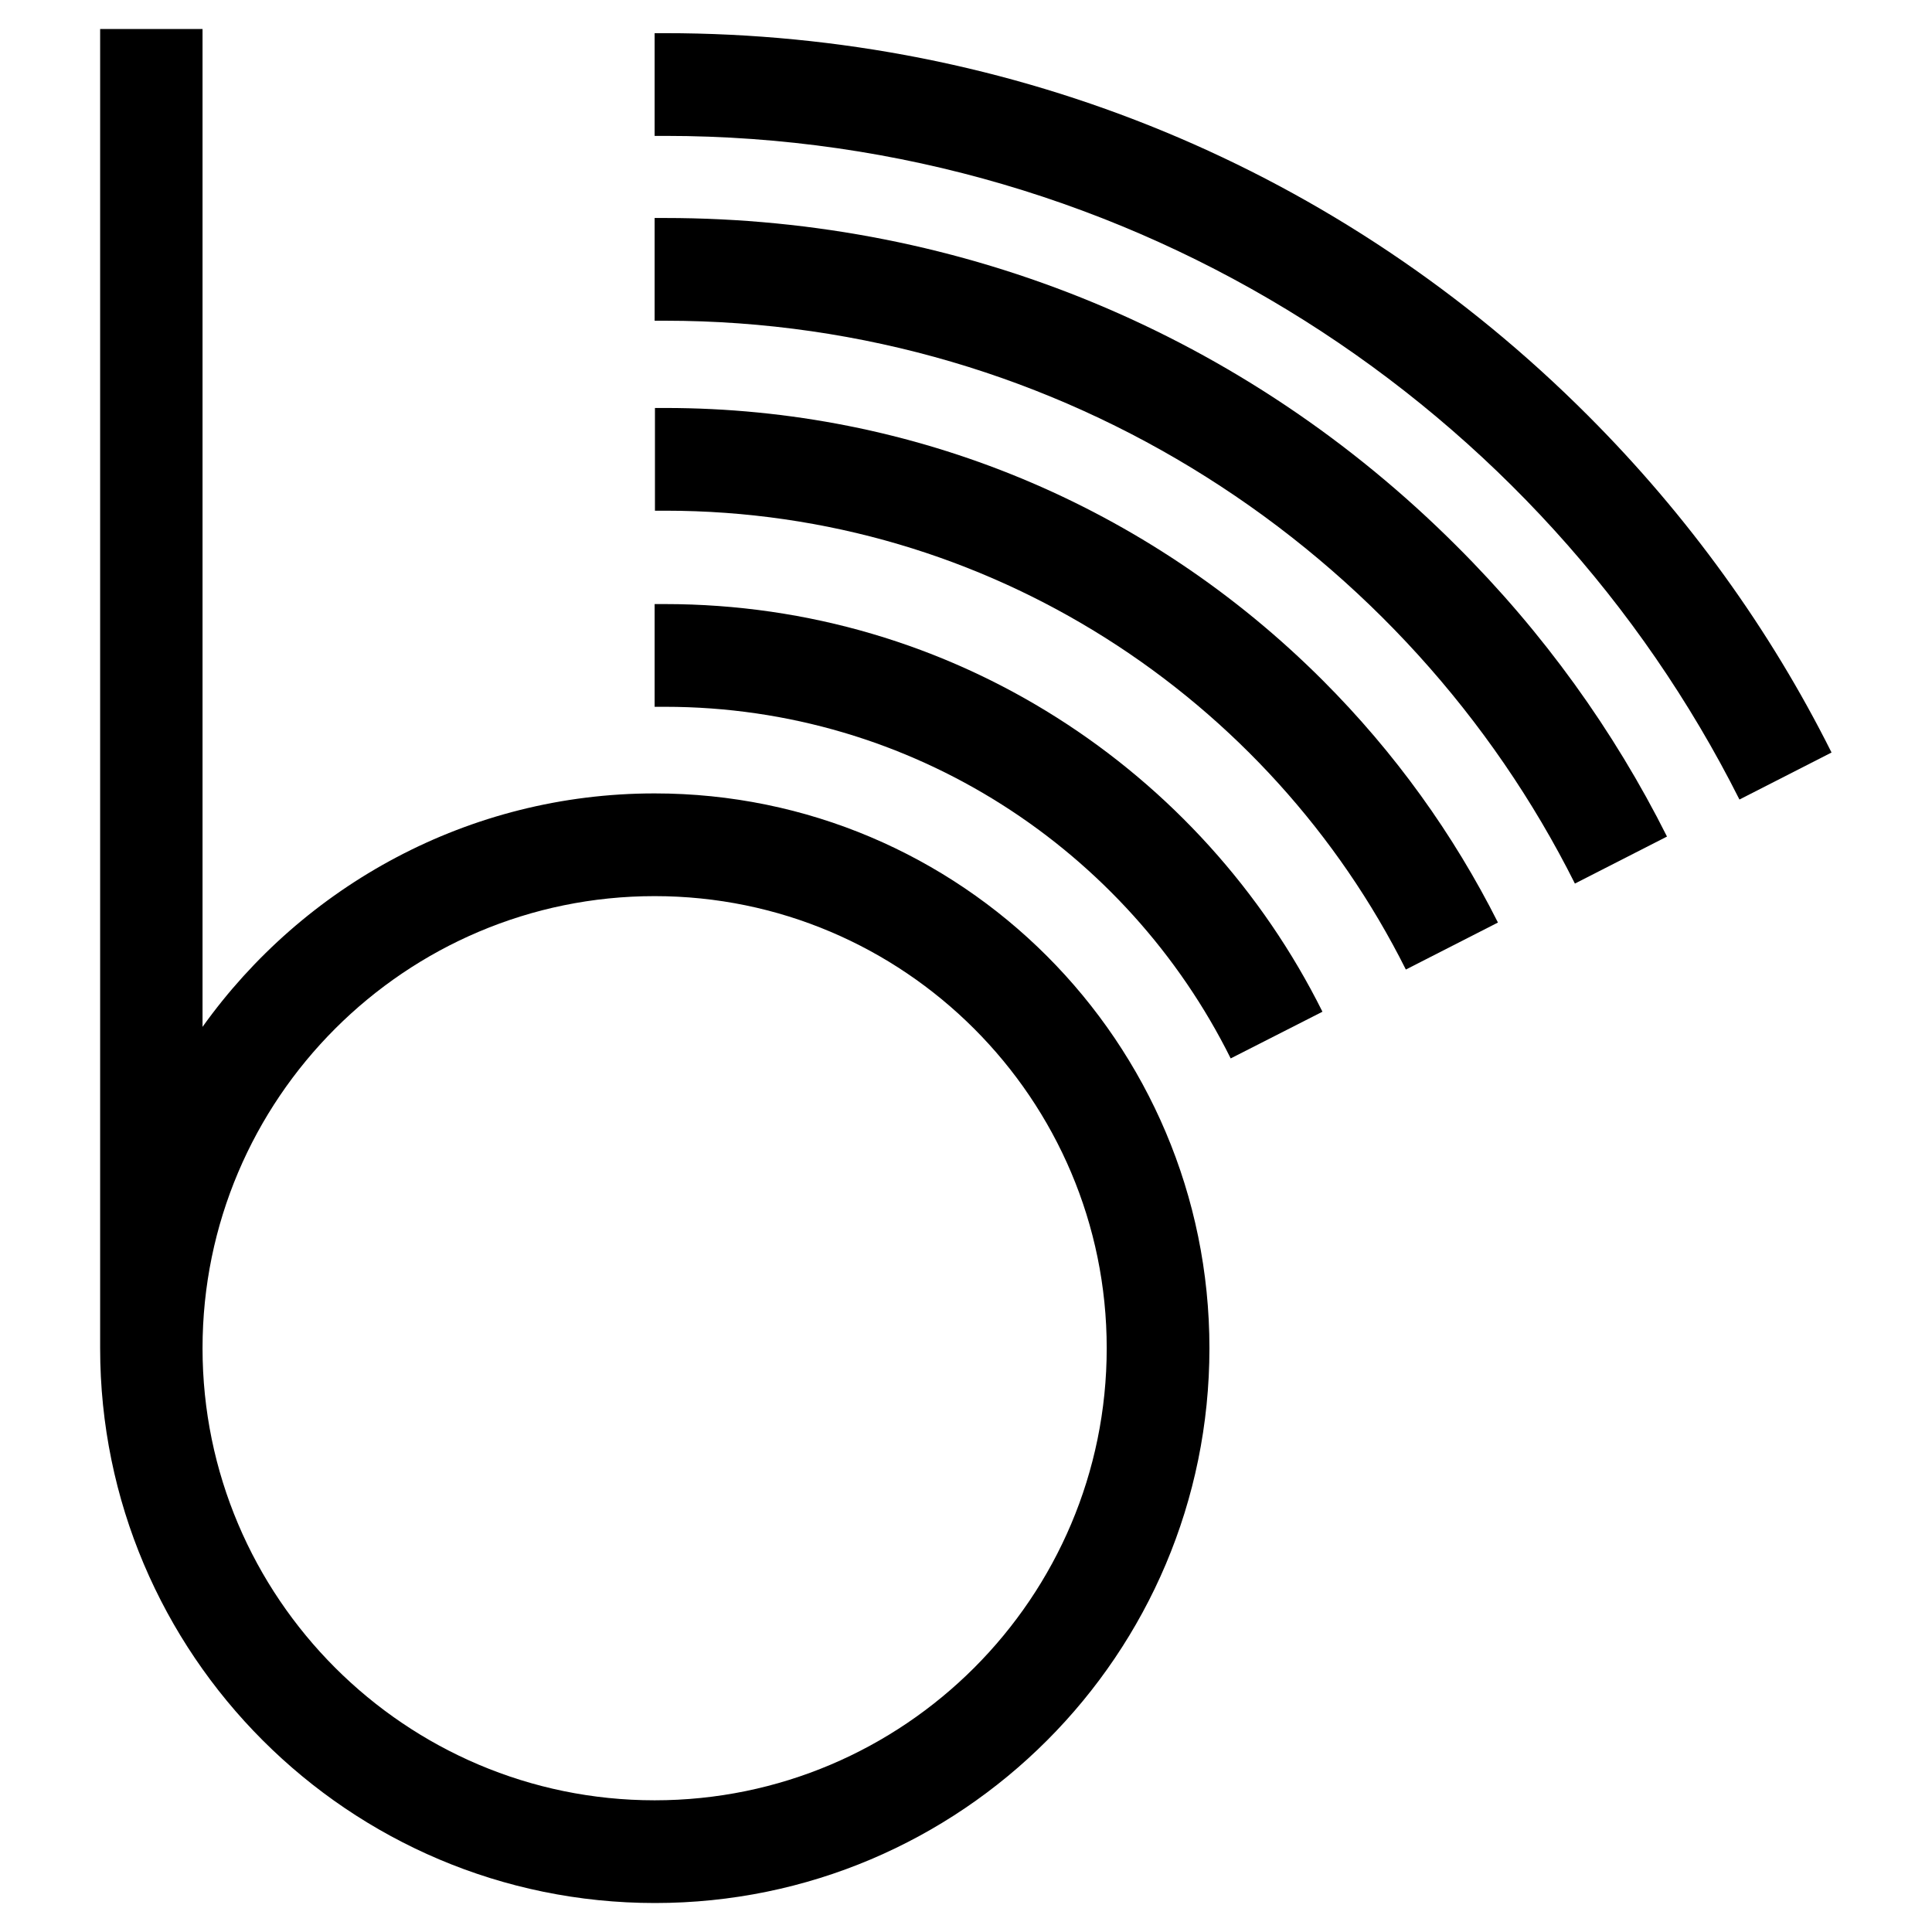 <?xml version="1.0" encoding="utf-8"?>
<!-- Generator: Adobe Illustrator 26.5.0, SVG Export Plug-In . SVG Version: 6.00 Build 0)  -->
<svg version="1.1" id="Blog" xmlns="http://www.w3.org/2000/svg" xmlns:xlink="http://www.w3.org/1999/xlink" x="0px" y="0px"
	 viewBox="0 0 600 600" style="enable-background:new 0 0 600 600;" xml:space="preserve">
<g id="Blog_00000032610742920922525190000014295584062641587371_">
	<path id="Blog-Text-b" d="M203.3,246.4c-57.8,0-109.1,28.7-140.4,72.5l0,0l0,0l0,0V9H31.1v409.7c0,95,77.2,172.3,172.3,172.3
		s172.2-77.2,172.2-172.3S298.4,246.4,203.3,246.4z M203.3,559.1c-77.4,0-140.4-63-140.4-140.4s63-140.4,140.4-140.4
		s140.4,63,140.4,140.4S280.8,559.1,203.3,559.1z"/>
	<path id="Blog-Arch-4" d="M206.5,187.6c-1.1,0-2.1,0-3.2,0v31.9c1.1,0,2.1,0,3.2,0c76.9,0,143.6,44.6,175.7,109.2l28.5-14.5
		C373.4,239.3,295.9,187.6,206.5,187.6z"/>
	<path id="Blog-Arch-3" d="M410.8,211.3c-54.5-54.5-127.1-84.6-204.2-84.6c-1.1,0-2.1,0-3.2,0v31.9c1.1,0,2.1,0,3.2,0
		c100.6,0,187.8,58.2,230,142.5l28.6-14.6C451.4,259.1,433.2,233.7,410.8,211.3z"/>
	<path id="Blog-Arch-2" d="M452.4,169.6C386.7,103.9,299.4,67.7,206.5,67.7c-1.1,0-2.1,0-3.2,0v31.9c1.1,0,2.1,0,3.2,0
		c123.5,0,230.7,71.2,282.6,174.8l28.6-14.6C501.2,226.9,479.3,196.4,452.4,169.6z"/>
	<path id="Blog-Arch-1" d="M493.1,129C416.6,52.4,314.8,10.3,206.5,10.3c-1.1,0-2.1,0-3.2,0v31.9c1.1,0,2.1,0,3.2,0
		c145.8,0,272.3,84,333.7,206.1l28.6-14.6C549.7,195.5,524.2,160.1,493.1,129z"/>
</g>
</svg>
